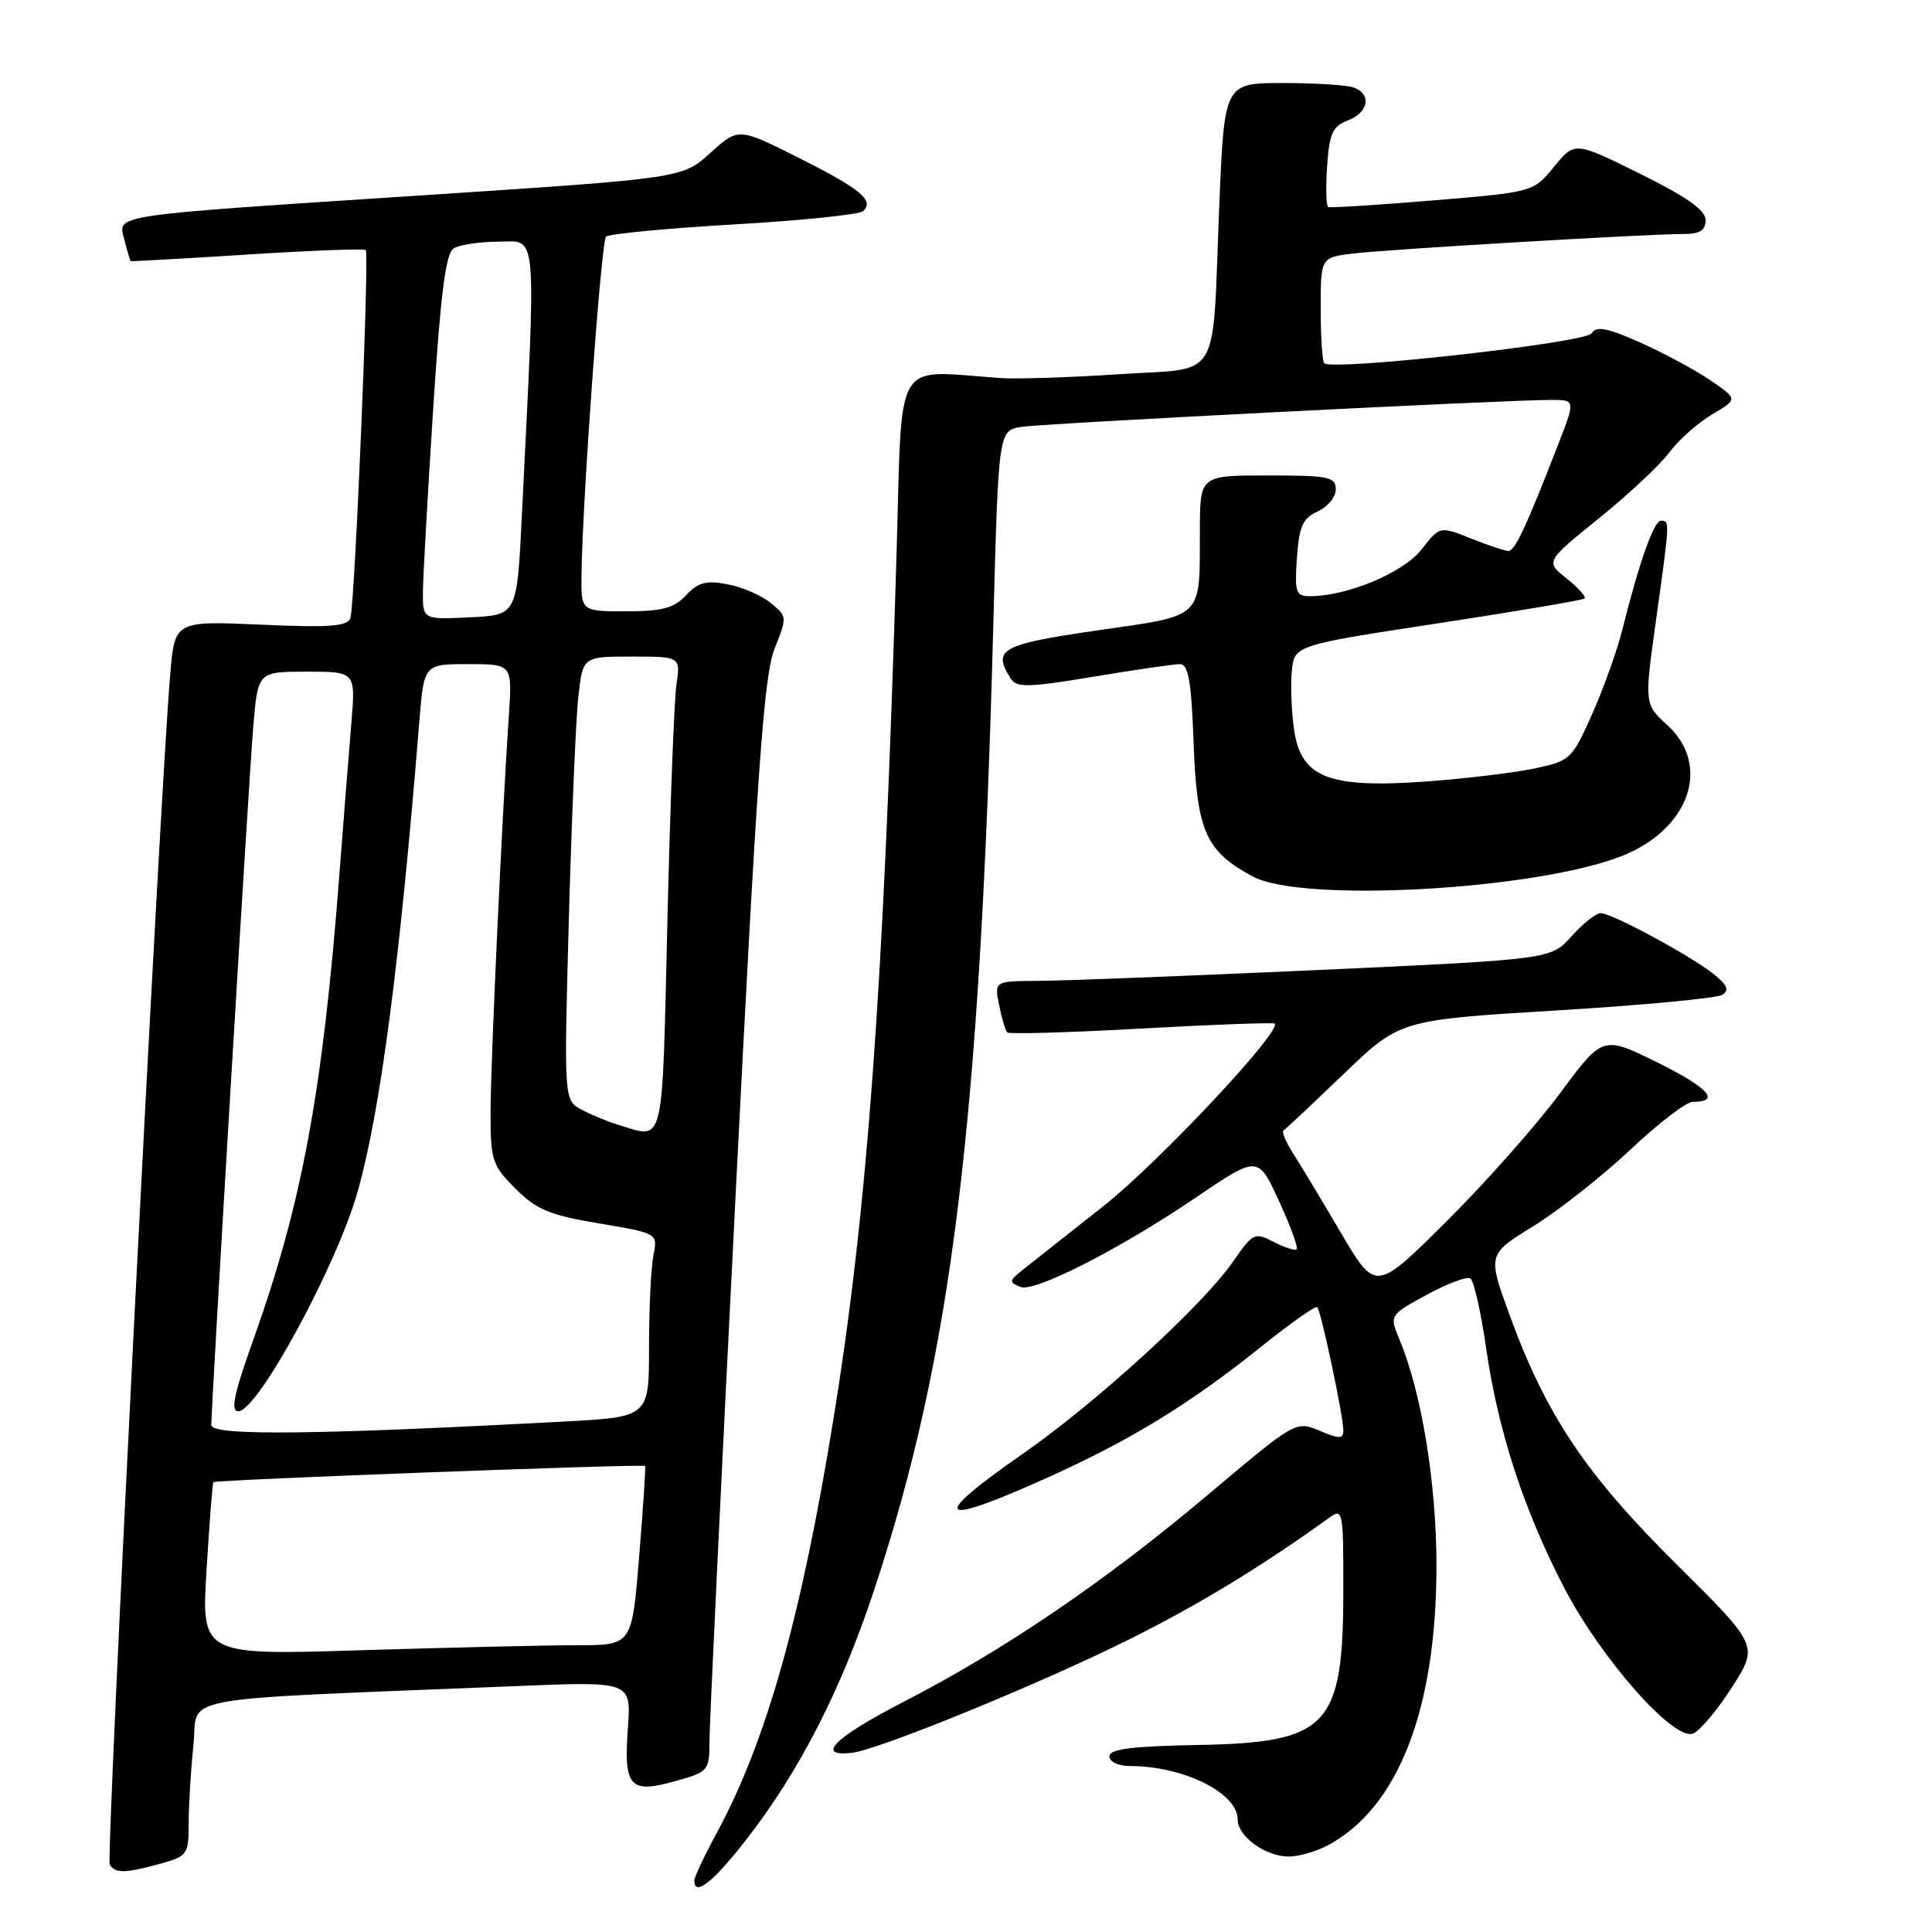 <?xml version="1.0" encoding="UTF-8" standalone="no"?>
<!DOCTYPE svg PUBLIC "-//W3C//DTD SVG 1.1//EN" "http://www.w3.org/Graphics/SVG/1.1/DTD/svg11.dtd" >
<svg xmlns="http://www.w3.org/2000/svg" xmlns:xlink="http://www.w3.org/1999/xlink" version="1.1" viewBox="0 0 256 256">
 <g >
 <path fill="currentColor"
d=" M 98.75 243.93 C 105.86 234.85 111.46 223.94 115.88 210.53 C 126.12 179.48 129.86 149.15 131.62 82.77 C 132.30 57.03 132.30 57.03 135.40 56.56 C 138.52 56.09 199.78 52.97 205.63 52.99 C 208.77 53.00 208.77 53.00 206.33 59.25 C 202.17 69.93 200.73 73.00 199.87 73.00 C 199.41 73.00 197.18 72.26 194.91 71.35 C 190.79 69.70 190.79 69.70 188.34 72.83 C 185.94 75.89 178.50 79.00 173.57 79.00 C 171.70 79.00 171.53 78.50 171.85 73.93 C 172.14 69.73 172.61 68.68 174.60 67.77 C 175.92 67.17 177.00 65.85 177.00 64.84 C 177.00 63.19 176.07 63.00 168.00 63.00 C 159.00 63.00 159.00 63.00 158.99 70.25 C 158.96 82.16 159.67 81.47 145.42 83.53 C 132.61 85.39 131.46 86.02 133.93 89.92 C 134.70 91.14 136.24 91.10 144.87 89.67 C 150.39 88.75 155.55 88.00 156.34 88.00 C 157.47 88.00 157.86 90.23 158.16 98.46 C 158.59 110.16 159.76 112.79 166.02 116.15 C 172.58 119.67 203.68 117.91 214.99 113.39 C 223.89 109.83 226.78 101.42 220.94 96.09 C 217.88 93.30 217.88 93.30 219.44 82.11 C 221.27 68.99 221.27 69.00 220.08 69.00 C 219.15 69.00 217.23 74.41 214.95 83.50 C 214.26 86.25 212.46 91.26 210.96 94.64 C 208.31 100.60 208.07 100.82 203.36 101.82 C 200.69 102.39 194.22 103.17 189.00 103.55 C 176.13 104.48 172.43 103.06 171.49 96.81 C 171.13 94.41 170.99 90.88 171.17 88.97 C 171.50 85.50 171.50 85.50 190.50 82.60 C 200.95 81.01 209.71 79.52 209.96 79.31 C 210.21 79.09 209.15 77.90 207.60 76.66 C 204.77 74.41 204.77 74.41 211.89 68.66 C 215.81 65.49 220.00 61.57 221.21 59.93 C 222.42 58.30 224.96 56.04 226.85 54.92 C 230.30 52.89 230.30 52.89 226.57 50.35 C 224.52 48.96 220.33 46.71 217.26 45.35 C 212.90 43.42 211.51 43.17 210.89 44.17 C 210.12 45.43 176.52 49.18 175.46 48.13 C 175.21 47.87 175.00 44.62 175.00 40.89 C 175.00 34.12 175.00 34.12 179.25 33.60 C 183.69 33.05 218.48 30.99 223.25 31.00 C 225.25 31.00 226.00 30.50 226.00 29.16 C 226.00 27.85 223.52 26.10 217.33 23.03 C 208.66 18.74 208.66 18.74 205.92 22.09 C 203.18 25.45 203.18 25.45 189.84 26.56 C 182.50 27.17 176.28 27.56 176.00 27.43 C 175.72 27.30 175.66 24.87 175.85 22.03 C 176.15 17.67 176.57 16.73 178.60 15.96 C 181.33 14.92 181.78 12.51 179.42 11.61 C 178.55 11.27 174.32 11.00 170.03 11.00 C 162.23 11.00 162.23 11.00 161.56 27.25 C 160.58 51.11 162.05 48.67 148.19 49.59 C 141.76 50.02 134.70 50.25 132.50 50.09 C 118.24 49.09 119.58 46.86 118.81 73.00 C 117.09 130.89 114.97 160.06 110.44 188.00 C 106.18 214.27 101.54 230.74 94.98 242.86 C 93.34 245.88 92.00 248.73 92.00 249.18 C 92.00 251.34 94.43 249.46 98.75 243.93 Z  M 21.25 246.95 C 24.84 245.95 25.00 245.72 25.00 241.60 C 25.00 239.23 25.28 234.57 25.63 231.25 C 26.34 224.50 21.81 225.32 68.57 223.41 C 83.64 222.79 83.64 222.79 83.20 228.97 C 82.63 236.79 83.44 237.70 89.45 236.02 C 93.91 234.77 94.00 234.65 94.01 230.62 C 94.02 228.35 95.57 195.84 97.47 158.37 C 100.32 102.16 101.22 89.49 102.63 85.97 C 104.31 81.76 104.31 81.67 102.10 79.88 C 100.87 78.88 98.29 77.77 96.37 77.41 C 93.57 76.88 92.49 77.17 90.90 78.88 C 89.31 80.58 87.75 81.00 82.96 81.00 C 77.00 81.00 77.00 81.00 77.05 76.25 C 77.16 66.43 79.66 32.01 80.30 31.36 C 80.67 30.99 88.30 30.26 97.24 29.74 C 106.18 29.22 113.89 28.43 114.36 27.98 C 115.88 26.56 114.04 25.04 105.85 20.92 C 97.85 16.90 97.85 16.90 94.13 20.26 C 90.41 23.62 90.41 23.62 56.46 25.85 C 13.88 28.64 15.63 28.38 16.49 31.81 C 16.86 33.29 17.24 34.54 17.33 34.60 C 17.42 34.65 24.38 34.26 32.79 33.73 C 41.21 33.19 48.26 32.92 48.46 33.13 C 48.96 33.63 47.02 80.14 46.43 81.89 C 46.05 83.00 43.72 83.18 34.55 82.77 C 23.15 82.27 23.15 82.27 22.55 89.39 C 21.12 106.55 14.03 246.23 14.54 247.07 C 15.28 248.26 16.61 248.23 21.25 246.95 Z  M 175.80 244.59 C 185.21 239.67 190.33 226.63 190.34 207.50 C 190.34 196.58 188.38 184.56 185.46 177.55 C 184.09 174.27 184.09 174.27 189.04 171.57 C 191.76 170.09 194.37 169.11 194.83 169.39 C 195.29 169.68 196.24 173.87 196.93 178.71 C 198.52 189.69 201.93 200.14 207.29 210.44 C 212.17 219.81 221.77 230.68 224.32 229.71 C 225.23 229.36 227.56 226.59 229.50 223.56 C 233.02 218.06 233.02 218.06 222.15 207.28 C 210.14 195.38 204.87 187.52 200.05 174.30 C 197.10 166.22 197.10 166.22 203.18 162.47 C 206.53 160.40 212.30 155.85 216.01 152.36 C 219.71 148.86 223.45 146.00 224.31 146.00 C 228.06 146.00 226.38 144.13 219.63 140.79 C 212.38 137.21 212.38 137.21 206.72 144.85 C 203.61 149.06 196.84 156.70 191.67 161.84 C 182.28 171.18 182.28 171.18 177.67 163.34 C 175.13 159.03 172.28 154.28 171.32 152.79 C 170.37 151.30 169.80 149.95 170.07 149.79 C 170.34 149.63 173.92 146.27 178.03 142.32 C 185.50 135.15 185.50 135.15 206.23 133.89 C 217.64 133.20 227.54 132.27 228.23 131.81 C 229.18 131.20 228.86 130.48 227.00 129.02 C 223.80 126.51 213.57 121.00 212.10 121.00 C 211.48 121.00 209.74 122.38 208.24 124.06 C 205.50 127.12 205.50 127.12 174.50 128.54 C 157.45 129.31 140.86 129.96 137.62 129.97 C 131.75 130.00 131.75 130.00 132.39 133.18 C 132.73 134.92 133.22 136.56 133.47 136.80 C 133.72 137.05 141.70 136.82 151.21 136.29 C 160.72 135.76 168.67 135.47 168.89 135.63 C 169.98 136.50 153.50 154.07 146.18 159.84 C 141.54 163.50 136.79 167.25 135.62 168.18 C 133.69 169.70 133.65 169.91 135.23 170.53 C 137.10 171.25 148.21 165.60 158.23 158.83 C 166.82 153.02 166.66 153.01 169.61 159.45 C 171.04 162.58 172.03 165.31 171.81 165.53 C 171.59 165.75 170.22 165.31 168.77 164.56 C 166.25 163.25 166.03 163.35 163.36 167.20 C 159.34 173.00 145.28 185.85 135.52 192.64 C 122.93 201.40 124.10 202.43 139.00 195.70 C 150.03 190.71 157.77 185.95 167.32 178.28 C 171.07 175.27 174.32 172.99 174.54 173.21 C 175.05 173.71 178.00 187.64 178.00 189.52 C 178.00 190.69 177.51 190.70 174.85 189.58 C 171.71 188.26 171.68 188.27 160.10 198.03 C 146.42 209.56 133.14 218.59 119.73 225.50 C 110.61 230.20 107.96 232.81 112.87 232.26 C 116.39 231.87 137.70 223.16 149.50 217.29 C 158.83 212.64 167.06 207.64 176.10 201.13 C 177.93 199.80 178.00 200.12 178.00 210.41 C 178.00 228.85 176.10 230.90 158.67 231.22 C 149.97 231.38 147.00 231.76 147.00 232.72 C 147.00 233.45 148.18 234.00 149.75 234.01 C 156.86 234.02 164.00 237.58 164.00 241.10 C 164.00 243.33 167.69 246.00 170.77 246.00 C 172.05 246.00 174.31 245.37 175.80 244.59 Z  M 27.37 207.97 C 27.75 201.72 28.16 196.51 28.28 196.39 C 28.60 196.08 85.30 193.95 85.49 194.25 C 85.57 194.39 85.22 199.79 84.69 206.25 C 83.74 218.00 83.74 218.00 76.53 218.00 C 72.57 218.00 59.73 218.30 48.00 218.66 C 26.68 219.33 26.68 219.33 27.37 207.97 Z  M 28.00 188.83 C 28.00 186.01 32.97 103.29 33.56 96.25 C 34.17 89.00 34.17 89.00 40.65 89.00 C 47.12 89.00 47.12 89.00 46.56 95.75 C 46.25 99.46 45.53 108.58 44.96 116.00 C 42.75 144.76 40.02 159.46 33.55 177.57 C 31.00 184.70 30.52 187.00 31.58 187.00 C 34.14 187.00 44.58 167.78 47.38 157.93 C 50.39 147.31 52.98 127.61 55.55 95.75 C 56.17 88.00 56.17 88.00 62.03 88.00 C 67.88 88.00 67.88 88.00 67.43 94.75 C 66.50 108.50 65.00 141.04 65.00 147.51 C 65.00 153.75 65.22 154.42 68.30 157.50 C 71.09 160.29 72.82 161.01 79.38 162.11 C 87.17 163.42 87.17 163.42 86.58 166.33 C 86.26 167.94 86.00 173.41 86.00 178.51 C 86.00 187.76 86.00 187.76 74.75 188.36 C 41.73 190.13 28.00 190.27 28.00 188.83 Z  M 81.94 149.05 C 80.53 148.62 78.33 147.71 77.05 147.03 C 74.72 145.78 74.72 145.78 75.38 121.64 C 75.75 108.36 76.31 95.14 76.64 92.25 C 77.23 87.00 77.23 87.00 83.70 87.00 C 90.18 87.00 90.18 87.00 89.63 90.75 C 89.33 92.81 88.79 106.99 88.43 122.25 C 87.71 152.58 88.11 150.92 81.94 149.05 Z  M 56.04 78.30 C 56.07 76.21 56.68 65.34 57.40 54.15 C 58.38 38.93 59.06 33.58 60.10 32.92 C 60.87 32.43 63.58 32.02 66.12 32.02 C 71.26 32.00 71.06 29.61 69.14 68.50 C 68.50 81.50 68.50 81.50 62.25 81.80 C 56.00 82.10 56.00 82.10 56.04 78.30 Z "/>
</g>
</svg>
